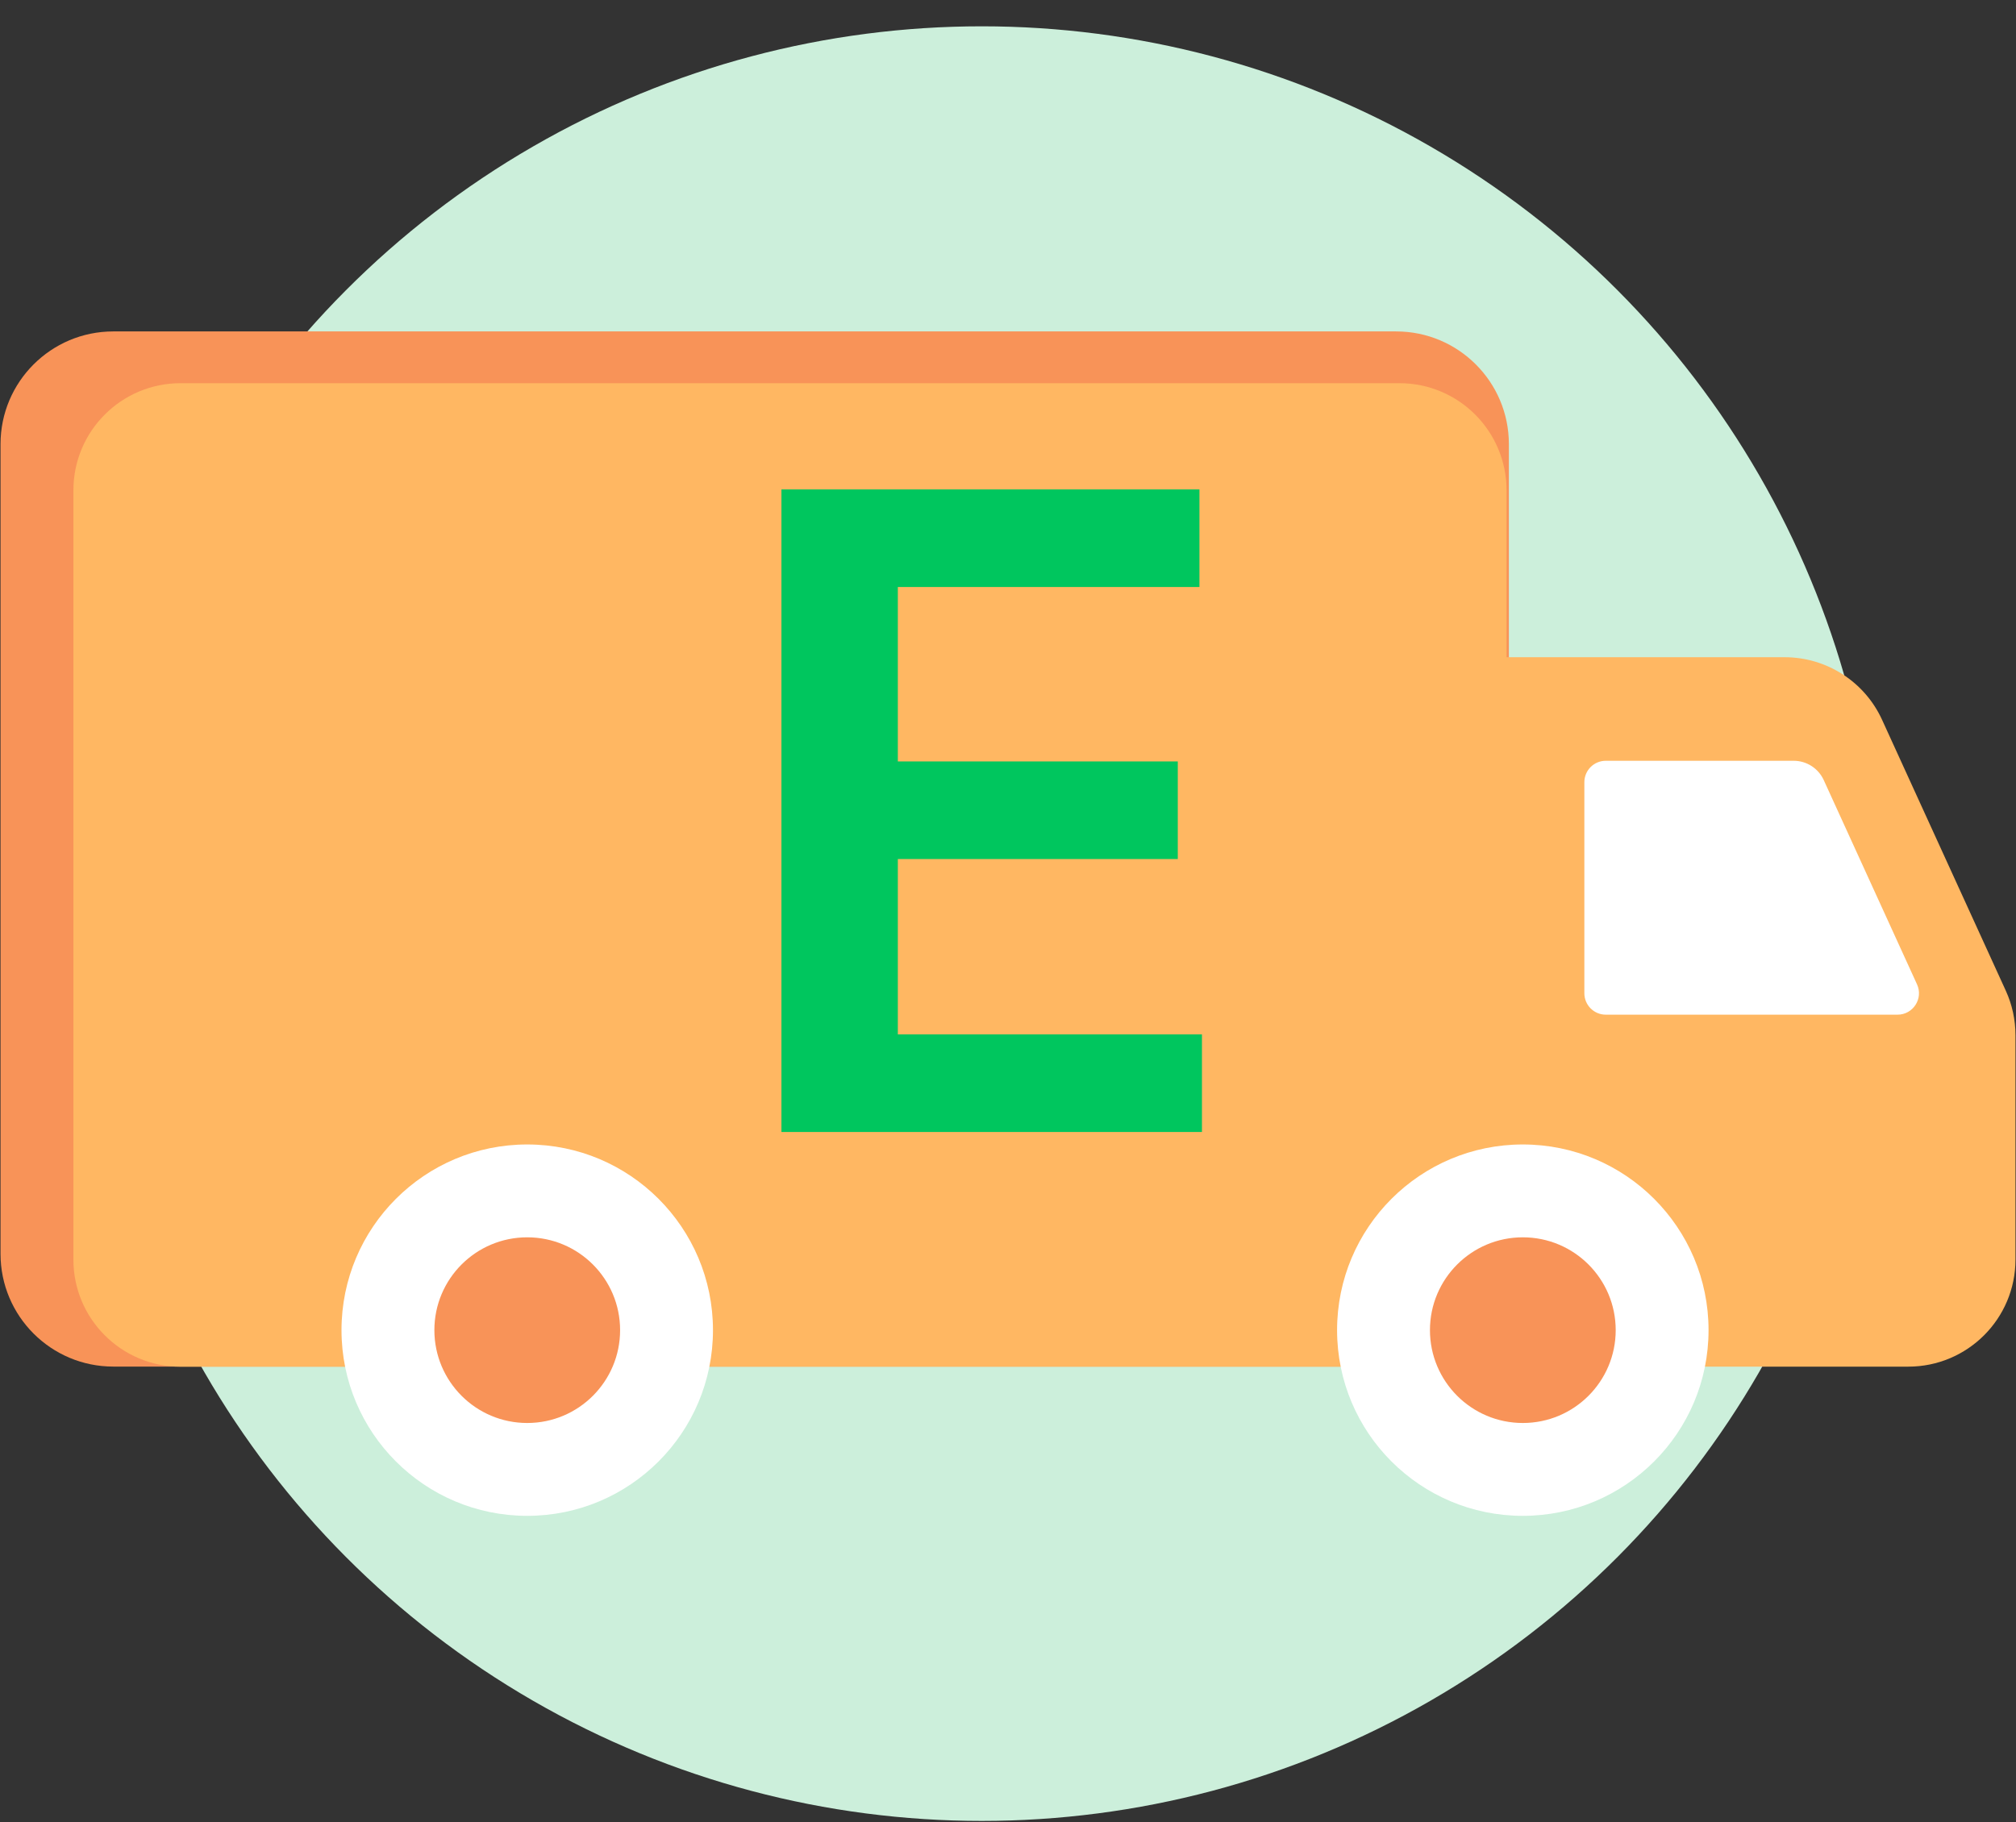 <svg width="73" height="66" viewBox="0 0 73 66" fill="none" xmlns="http://www.w3.org/2000/svg">
<rect x="0" y="0" width="73" height="66" fill="#333333" stroke="none"/>
<circle cx="35.549" cy="33.453" r="32.5" fill="#CCEFDB"/>
<path d="M0.019 16.087C0.019 13.832 1.847 12.004 4.102 12.004H50.554C52.809 12.004 54.637 13.832 54.637 16.087V49.497H4.102C1.847 49.497 0.019 47.668 0.019 45.413V16.087Z" fill="#F89358"/>
<path fill-rule="evenodd" clip-rule="evenodd" d="M2.658 17.759C2.658 15.616 4.395 13.879 6.538 13.879H50.673C52.815 13.879 54.553 15.616 54.553 17.759V23.804H64.621C66.14 23.804 67.52 24.69 68.151 26.072L72.631 35.884C72.862 36.39 72.981 36.939 72.981 37.495V45.619C72.981 47.762 71.244 49.499 69.101 49.499H54.553V49.502H6.538C4.395 49.502 2.658 47.764 2.658 45.622V17.759Z" fill="#FFB762"/>
<path d="M64.95 27.555H58.146C57.717 27.555 57.37 27.902 57.37 28.331V35.975C57.37 36.403 57.717 36.751 58.146 36.751H68.71C69.275 36.751 69.651 36.166 69.416 35.653L66.038 28.254C65.843 27.828 65.418 27.555 64.95 27.555Z" fill="white"/>
<path d="M55.141 54.903C51.427 54.903 48.416 51.892 48.416 48.177C48.416 44.463 51.427 41.452 55.141 41.452C58.856 41.452 61.867 44.463 61.867 48.177C61.867 51.892 58.856 54.903 55.141 54.903Z" fill="white"/>
<path d="M55.142 51.54C53.285 51.54 51.779 50.034 51.779 48.177C51.779 46.32 53.285 44.815 55.142 44.815C56.999 44.815 58.505 46.32 58.505 48.177C58.505 50.034 56.999 51.54 55.142 51.54Z" fill="#F89358"/>
<path d="M19.091 54.903C15.377 54.903 12.366 51.892 12.366 48.177C12.366 44.463 15.377 41.452 19.091 41.452C22.806 41.452 25.817 44.463 25.817 48.177C25.817 51.892 22.806 54.903 19.091 54.903Z" fill="white"/>
<path d="M19.091 51.54C17.234 51.54 15.729 50.034 15.729 48.177C15.729 46.32 17.234 44.815 19.091 44.815C20.949 44.815 22.454 46.32 22.454 48.177C22.454 50.034 20.949 51.54 19.091 51.54Z" fill="#F89358"/>
<path d="M28.296 41V17.727H43.432V21.261H32.511V27.579H42.648V31.114H32.511V37.466H43.523V41H28.296Z" fill="#00C65E"/>
</svg>
